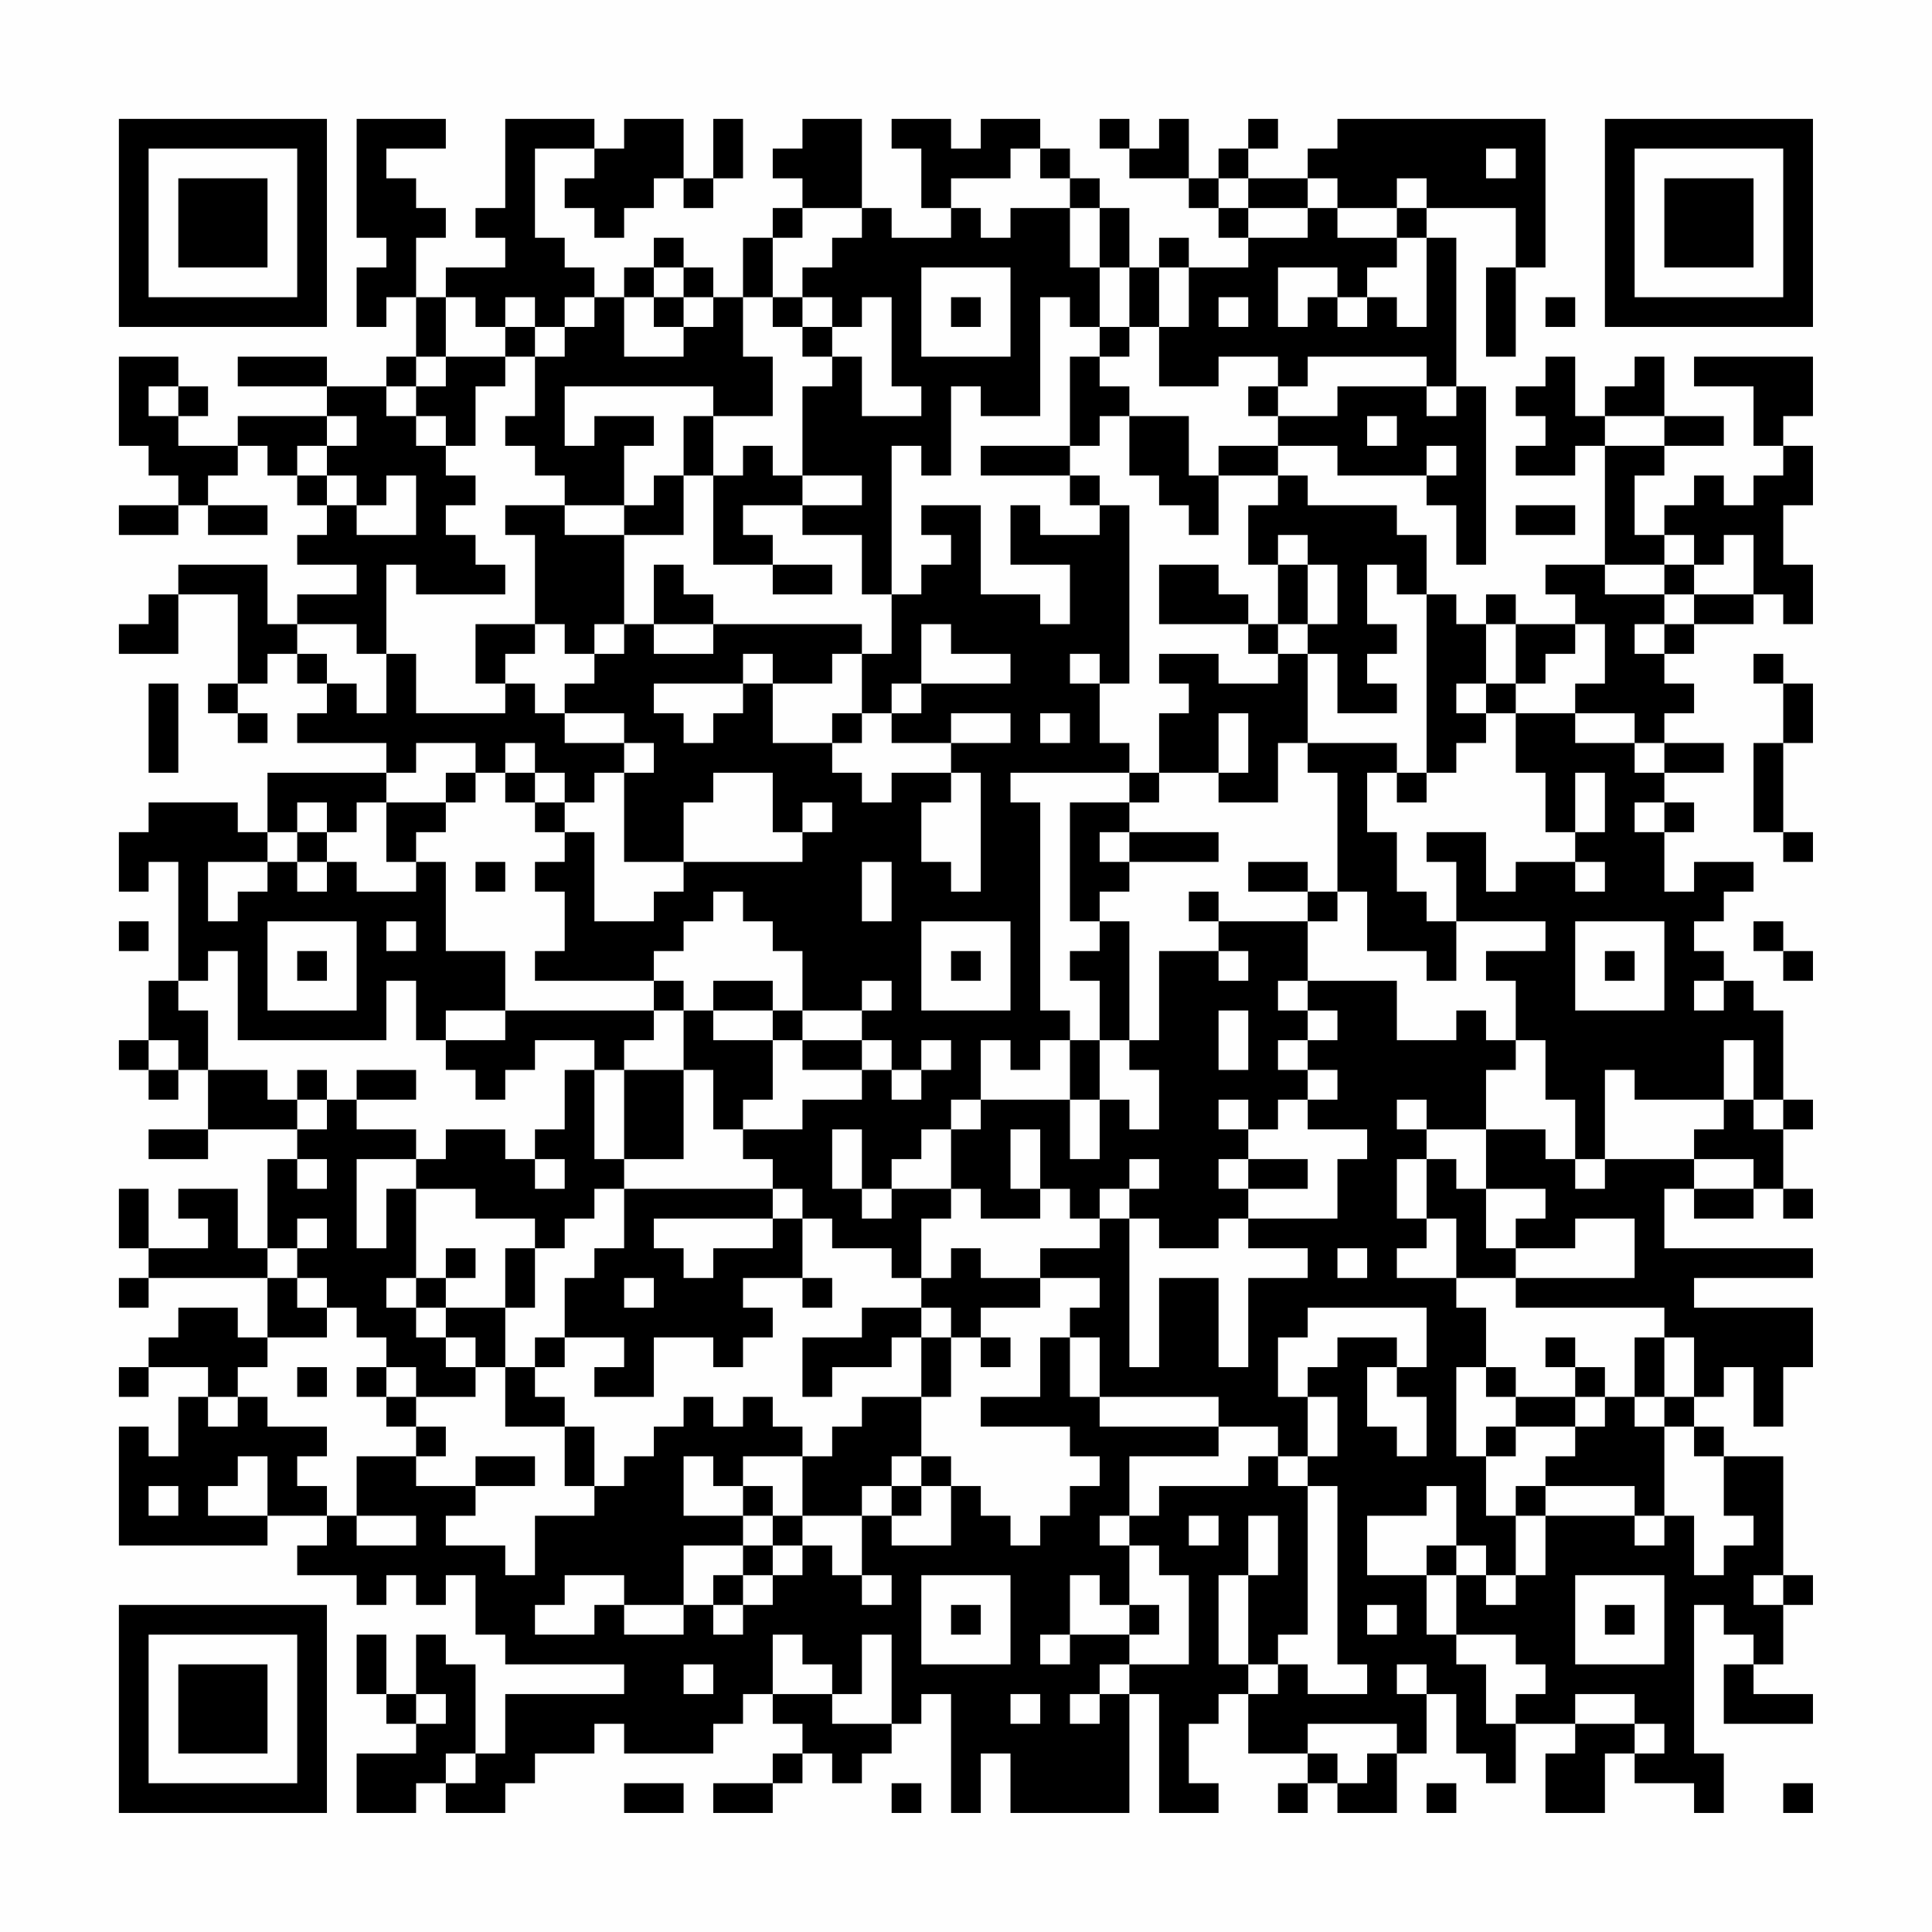 <?xml version="1.0" encoding="UTF-8"?>
<svg xmlns="http://www.w3.org/2000/svg" version="1.1" width="300" height="300" viewBox="0 0 300 300"><rect x="0" y="0" width="300" height="300" fill="#fefefe"/><g transform="scale(4.615)"><g transform="translate(4,4)"><path fill-rule="evenodd" d="M8 0L8 4L9 4L9 5L8 5L8 7L9 7L9 6L10 6L10 8L9 8L9 9L7 9L7 8L4 8L4 9L7 9L7 10L4 10L4 11L2 11L2 10L3 10L3 9L2 9L2 8L0 8L0 11L1 11L1 12L2 12L2 13L0 13L0 14L2 14L2 13L3 13L3 14L5 14L5 13L3 13L3 12L4 12L4 11L5 11L5 12L6 12L6 13L7 13L7 14L6 14L6 15L8 15L8 16L6 16L6 17L5 17L5 15L2 15L2 16L1 16L1 17L0 17L0 18L2 18L2 16L4 16L4 19L3 19L3 20L4 20L4 21L5 21L5 20L4 20L4 19L5 19L5 18L6 18L6 19L7 19L7 20L6 20L6 21L9 21L9 22L5 22L5 24L4 24L4 23L1 23L1 24L0 24L0 26L1 26L1 25L2 25L2 29L1 29L1 31L0 31L0 32L1 32L1 33L2 33L2 32L3 32L3 34L1 34L1 35L3 35L3 34L6 34L6 35L5 35L5 38L4 38L4 36L2 36L2 37L3 37L3 38L1 38L1 36L0 36L0 38L1 38L1 39L0 39L0 40L1 40L1 39L5 39L5 41L4 41L4 40L2 40L2 41L1 41L1 42L0 42L0 43L1 43L1 42L3 42L3 43L2 43L2 45L1 45L1 44L0 44L0 48L5 48L5 47L7 47L7 48L6 48L6 49L8 49L8 50L9 50L9 49L10 49L10 50L11 50L11 49L12 49L12 51L13 51L13 52L17 52L17 53L13 53L13 55L12 55L12 52L11 52L11 51L10 51L10 53L9 53L9 51L8 51L8 53L9 53L9 54L10 54L10 55L8 55L8 57L10 57L10 56L11 56L11 57L13 57L13 56L14 56L14 55L16 55L16 54L17 54L17 55L20 55L20 54L21 54L21 53L22 53L22 54L23 54L23 55L22 55L22 56L20 56L20 57L22 57L22 56L23 56L23 55L24 55L24 56L25 56L25 55L26 55L26 54L27 54L27 53L28 53L28 57L29 57L29 55L30 55L30 57L34 57L34 53L35 53L35 57L37 57L37 56L36 56L36 54L37 54L37 53L38 53L38 55L40 55L40 56L39 56L39 57L40 57L40 56L41 56L41 57L43 57L43 55L44 55L44 53L45 53L45 55L46 55L46 56L47 56L47 54L49 54L49 55L48 55L48 57L50 57L50 55L51 55L51 56L53 56L53 57L54 57L54 55L53 55L53 50L54 50L54 51L55 51L55 52L54 52L54 54L57 54L57 53L55 53L55 52L56 52L56 50L57 50L57 49L56 49L56 45L54 45L54 44L53 44L53 43L54 43L54 42L55 42L55 44L56 44L56 42L57 42L57 40L53 40L53 39L57 39L57 38L52 38L52 36L53 36L53 37L55 37L55 36L56 36L56 37L57 37L57 36L56 36L56 34L57 34L57 33L56 33L56 30L55 30L55 29L54 29L54 28L53 28L53 27L54 27L54 26L55 26L55 25L53 25L53 26L52 26L52 24L53 24L53 23L52 23L52 22L54 22L54 21L52 21L52 20L53 20L53 19L52 19L52 18L53 18L53 17L55 17L55 16L56 16L56 17L57 17L57 15L56 15L56 13L57 13L57 11L56 11L56 10L57 10L57 8L53 8L53 9L55 9L55 11L56 11L56 12L55 12L55 13L54 13L54 12L53 12L53 13L52 13L52 14L51 14L51 12L52 12L52 11L54 11L54 10L52 10L52 8L51 8L51 9L50 9L50 10L49 10L49 8L48 8L48 9L47 9L47 10L48 10L48 11L47 11L47 12L49 12L49 11L50 11L50 15L48 15L48 16L49 16L49 17L47 17L47 16L46 16L46 17L45 17L45 16L44 16L44 14L43 14L43 13L40 13L40 12L39 12L39 11L41 11L41 12L44 12L44 13L45 13L45 15L46 15L46 9L45 9L45 4L44 4L44 3L47 3L47 5L46 5L46 8L47 8L47 5L48 5L48 0L41 0L41 1L40 1L40 2L38 2L38 1L39 1L39 0L38 0L38 1L37 1L37 2L36 2L36 0L35 0L35 1L34 1L34 0L33 0L33 1L34 1L34 2L36 2L36 3L37 3L37 4L38 4L38 5L36 5L36 4L35 4L35 5L34 5L34 3L33 3L33 2L32 2L32 1L31 1L31 0L29 0L29 1L28 1L28 0L26 0L26 1L27 1L27 3L28 3L28 4L26 4L26 3L25 3L25 0L23 0L23 1L22 1L22 2L23 2L23 3L22 3L22 4L21 4L21 6L20 6L20 5L19 5L19 4L18 4L18 5L17 5L17 6L16 6L16 5L15 5L15 4L14 4L14 1L16 1L16 2L15 2L15 3L16 3L16 4L17 4L17 3L18 3L18 2L19 2L19 3L20 3L20 2L21 2L21 0L20 0L20 2L19 2L19 0L17 0L17 1L16 1L16 0L13 0L13 3L12 3L12 4L13 4L13 5L11 5L11 6L10 6L10 4L11 4L11 3L10 3L10 2L9 2L9 1L11 1L11 0ZM30 1L30 2L28 2L28 3L29 3L29 4L30 4L30 3L32 3L32 5L33 5L33 7L32 7L32 6L31 6L31 10L29 10L29 9L28 9L28 12L27 12L27 11L26 11L26 16L25 16L25 14L23 14L23 13L25 13L25 12L23 12L23 9L24 9L24 8L25 8L25 10L27 10L27 9L26 9L26 6L25 6L25 7L24 7L24 6L23 6L23 5L24 5L24 4L25 4L25 3L23 3L23 4L22 4L22 6L21 6L21 8L22 8L22 10L20 10L20 9L15 9L15 11L16 11L16 10L18 10L18 11L17 11L17 13L15 13L15 12L14 12L14 11L13 11L13 10L14 10L14 8L15 8L15 7L16 7L16 6L15 6L15 7L14 7L14 6L13 6L13 7L12 7L12 6L11 6L11 8L10 8L10 9L9 9L9 10L10 10L10 11L11 11L11 12L12 12L12 13L11 13L11 14L12 14L12 15L13 15L13 16L10 16L10 15L9 15L9 18L8 18L8 17L6 17L6 18L7 18L7 19L8 19L8 20L9 20L9 18L10 18L10 20L13 20L13 19L14 19L14 20L15 20L15 21L17 21L17 22L16 22L16 23L15 23L15 22L14 22L14 21L13 21L13 22L12 22L12 21L10 21L10 22L9 22L9 23L8 23L8 24L7 24L7 23L6 23L6 24L5 24L5 25L3 25L3 27L4 27L4 26L5 26L5 25L6 25L6 26L7 26L7 25L8 25L8 26L10 26L10 25L11 25L11 28L13 28L13 30L11 30L11 31L10 31L10 29L9 29L9 31L4 31L4 28L3 28L3 29L2 29L2 30L3 30L3 32L5 32L5 33L6 33L6 34L7 34L7 33L8 33L8 34L10 34L10 35L8 35L8 38L9 38L9 36L10 36L10 39L9 39L9 40L10 40L10 41L11 41L11 42L12 42L12 43L10 43L10 42L9 42L9 41L8 41L8 40L7 40L7 39L6 39L6 38L7 38L7 37L6 37L6 38L5 38L5 39L6 39L6 40L7 40L7 41L5 41L5 42L4 42L4 43L3 43L3 44L4 44L4 43L5 43L5 44L7 44L7 45L6 45L6 46L7 46L7 47L8 47L8 48L10 48L10 47L8 47L8 45L10 45L10 46L12 46L12 47L11 47L11 48L13 48L13 49L14 49L14 47L16 47L16 46L17 46L17 45L18 45L18 44L19 44L19 43L20 43L20 44L21 44L21 43L22 43L22 44L23 44L23 45L21 45L21 46L20 46L20 45L19 45L19 47L21 47L21 48L19 48L19 50L17 50L17 49L15 49L15 50L14 50L14 51L16 51L16 50L17 50L17 51L19 51L19 50L20 50L20 51L21 51L21 50L22 50L22 49L23 49L23 48L24 48L24 49L25 49L25 50L26 50L26 49L25 49L25 47L26 47L26 48L28 48L28 46L29 46L29 47L30 47L30 48L31 48L31 47L32 47L32 46L33 46L33 45L32 45L32 44L29 44L29 43L31 43L31 41L32 41L32 43L33 43L33 44L37 44L37 45L34 45L34 47L33 47L33 48L34 48L34 50L33 50L33 49L32 49L32 51L31 51L31 52L32 52L32 51L34 51L34 52L33 52L33 53L32 53L32 54L33 54L33 53L34 53L34 52L36 52L36 49L35 49L35 48L34 48L34 47L35 47L35 46L38 46L38 45L39 45L39 46L40 46L40 51L39 51L39 52L38 52L38 49L39 49L39 47L38 47L38 49L37 49L37 52L38 52L38 53L39 53L39 52L40 52L40 53L42 53L42 52L41 52L41 46L40 46L40 45L41 45L41 43L40 43L40 42L41 42L41 41L43 41L43 42L42 42L42 44L43 44L43 45L44 45L44 43L43 43L43 42L44 42L44 40L40 40L40 41L39 41L39 43L40 43L40 45L39 45L39 44L37 44L37 43L33 43L33 41L32 41L32 40L33 40L33 39L31 39L31 38L33 38L33 37L34 37L34 42L35 42L35 39L37 39L37 42L38 42L38 39L40 39L40 38L38 38L38 37L41 37L41 35L42 35L42 34L40 34L40 33L41 33L41 32L40 32L40 31L41 31L41 30L40 30L40 29L43 29L43 31L45 31L45 30L46 30L46 31L47 31L47 32L46 32L46 34L44 34L44 33L43 33L43 34L44 34L44 35L43 35L43 37L44 37L44 38L43 38L43 39L45 39L45 40L46 40L46 42L45 42L45 45L46 45L46 47L47 47L47 49L46 49L46 48L45 48L45 46L44 46L44 47L42 47L42 49L44 49L44 51L45 51L45 52L46 52L46 54L47 54L47 53L48 53L48 52L47 52L47 51L45 51L45 49L46 49L46 50L47 50L47 49L48 49L48 47L51 47L51 48L52 48L52 47L53 47L53 49L54 49L54 48L55 48L55 47L54 47L54 45L53 45L53 44L52 44L52 43L53 43L53 41L52 41L52 40L47 40L47 39L51 39L51 37L49 37L49 38L47 38L47 37L48 37L48 36L46 36L46 34L48 34L48 35L49 35L49 36L50 36L50 35L53 35L53 36L55 36L55 35L53 35L53 34L54 34L54 33L55 33L55 34L56 34L56 33L55 33L55 31L54 31L54 33L51 33L51 32L50 32L50 35L49 35L49 33L48 33L48 31L47 31L47 29L46 29L46 28L48 28L48 27L45 27L45 25L44 25L44 24L46 24L46 26L47 26L47 25L49 25L49 26L50 26L50 25L49 25L49 24L50 24L50 22L49 22L49 24L48 24L48 22L47 22L47 20L49 20L49 21L51 21L51 22L52 22L52 21L51 21L51 20L49 20L49 19L50 19L50 17L49 17L49 18L48 18L48 19L47 19L47 17L46 17L46 19L45 19L45 20L46 20L46 21L45 21L45 22L44 22L44 16L43 16L43 15L42 15L42 17L43 17L43 18L42 18L42 19L43 19L43 20L41 20L41 18L40 18L40 17L41 17L41 15L40 15L40 14L39 14L39 15L38 15L38 13L39 13L39 12L37 12L37 11L39 11L39 10L41 10L41 9L44 9L44 10L45 10L45 9L44 9L44 8L40 8L40 9L39 9L39 8L37 8L37 9L35 9L35 7L36 7L36 5L35 5L35 7L34 7L34 5L33 5L33 3L32 3L32 2L31 2L31 1ZM46 1L46 2L47 2L47 1ZM37 2L37 3L38 3L38 4L40 4L40 3L41 3L41 4L43 4L43 5L42 5L42 6L41 6L41 5L39 5L39 7L40 7L40 6L41 6L41 7L42 7L42 6L43 6L43 7L44 7L44 4L43 4L43 3L44 3L44 2L43 2L43 3L41 3L41 2L40 2L40 3L38 3L38 2ZM18 5L18 6L17 6L17 8L19 8L19 7L20 7L20 6L19 6L19 5ZM27 5L27 8L30 8L30 5ZM18 6L18 7L19 7L19 6ZM22 6L22 7L23 7L23 8L24 8L24 7L23 7L23 6ZM28 6L28 7L29 7L29 6ZM37 6L37 7L38 7L38 6ZM48 6L48 7L49 7L49 6ZM13 7L13 8L11 8L11 9L10 9L10 10L11 10L11 11L12 11L12 9L13 9L13 8L14 8L14 7ZM33 7L33 8L32 8L32 11L29 11L29 12L32 12L32 13L33 13L33 14L31 14L31 13L30 13L30 15L32 15L32 17L31 17L31 16L29 16L29 13L27 13L27 14L28 14L28 15L27 15L27 16L26 16L26 18L25 18L25 17L20 17L20 16L19 16L19 15L18 15L18 17L17 17L17 14L19 14L19 12L20 12L20 15L22 15L22 16L24 16L24 15L22 15L22 14L21 14L21 13L23 13L23 12L22 12L22 11L21 11L21 12L20 12L20 10L19 10L19 12L18 12L18 13L17 13L17 14L15 14L15 13L13 13L13 14L14 14L14 17L12 17L12 19L13 19L13 18L14 18L14 17L15 17L15 18L16 18L16 19L15 19L15 20L17 20L17 21L18 21L18 22L17 22L17 25L19 25L19 26L18 26L18 27L16 27L16 24L15 24L15 23L14 23L14 22L13 22L13 23L14 23L14 24L15 24L15 25L14 25L14 26L15 26L15 28L14 28L14 29L18 29L18 30L13 30L13 31L11 31L11 32L12 32L12 33L13 33L13 32L14 32L14 31L16 31L16 32L15 32L15 34L14 34L14 35L13 35L13 34L11 34L11 35L10 35L10 36L12 36L12 37L14 37L14 38L13 38L13 40L11 40L11 39L12 39L12 38L11 38L11 39L10 39L10 40L11 40L11 41L12 41L12 42L13 42L13 44L15 44L15 46L16 46L16 44L15 44L15 43L14 43L14 42L15 42L15 41L17 41L17 42L16 42L16 43L18 43L18 41L20 41L20 42L21 42L21 41L22 41L22 40L21 40L21 39L23 39L23 40L24 40L24 39L23 39L23 37L24 37L24 38L26 38L26 39L27 39L27 40L25 40L25 41L23 41L23 43L24 43L24 42L26 42L26 41L27 41L27 43L25 43L25 44L24 44L24 45L23 45L23 47L22 47L22 46L21 46L21 47L22 47L22 48L21 48L21 49L20 49L20 50L21 50L21 49L22 49L22 48L23 48L23 47L25 47L25 46L26 46L26 47L27 47L27 46L28 46L28 45L27 45L27 43L28 43L28 41L29 41L29 42L30 42L30 41L29 41L29 40L31 40L31 39L29 39L29 38L28 38L28 39L27 39L27 37L28 37L28 36L29 36L29 37L31 37L31 36L32 36L32 37L33 37L33 36L34 36L34 37L35 37L35 38L37 38L37 37L38 37L38 36L40 36L40 35L38 35L38 34L39 34L39 33L40 33L40 32L39 32L39 31L40 31L40 30L39 30L39 29L40 29L40 27L41 27L41 26L42 26L42 28L44 28L44 29L45 29L45 27L44 27L44 26L43 26L43 24L42 24L42 22L43 22L43 23L44 23L44 22L43 22L43 21L40 21L40 18L39 18L39 17L40 17L40 15L39 15L39 17L38 17L38 16L37 16L37 15L35 15L35 17L38 17L38 18L39 18L39 19L37 19L37 18L35 18L35 19L36 19L36 20L35 20L35 22L34 22L34 21L33 21L33 19L34 19L34 13L33 13L33 12L32 12L32 11L33 11L33 10L34 10L34 12L35 12L35 13L36 13L36 14L37 14L37 12L36 12L36 10L34 10L34 9L33 9L33 8L34 8L34 7ZM1 9L1 10L2 10L2 9ZM38 9L38 10L39 10L39 9ZM7 10L7 11L6 11L6 12L7 12L7 13L8 13L8 14L10 14L10 12L9 12L9 13L8 13L8 12L7 12L7 11L8 11L8 10ZM42 10L42 11L43 11L43 10ZM50 10L50 11L52 11L52 10ZM44 11L44 12L45 12L45 11ZM47 13L47 14L49 14L49 13ZM52 14L52 15L50 15L50 16L52 16L52 17L51 17L51 18L52 18L52 17L53 17L53 16L55 16L55 14L54 14L54 15L53 15L53 14ZM52 15L52 16L53 16L53 15ZM16 17L16 18L17 18L17 17ZM18 17L18 18L20 18L20 17ZM27 17L27 19L26 19L26 20L25 20L25 18L24 18L24 19L22 19L22 18L21 18L21 19L18 19L18 20L19 20L19 21L20 21L20 20L21 20L21 19L22 19L22 21L24 21L24 22L25 22L25 23L26 23L26 22L28 22L28 23L27 23L27 25L28 25L28 26L29 26L29 22L28 22L28 21L30 21L30 20L28 20L28 21L26 21L26 20L27 20L27 19L30 19L30 18L28 18L28 17ZM32 18L32 19L33 19L33 18ZM55 18L55 19L56 19L56 21L55 21L55 24L56 24L56 25L57 25L57 24L56 24L56 21L57 21L57 19L56 19L56 18ZM1 19L1 22L2 22L2 19ZM46 19L46 20L47 20L47 19ZM24 20L24 21L25 21L25 20ZM31 20L31 21L32 21L32 20ZM37 20L37 22L35 22L35 23L34 23L34 22L30 22L30 23L31 23L31 30L32 30L32 31L31 31L31 32L30 32L30 31L29 31L29 33L28 33L28 34L27 34L27 35L26 35L26 36L25 36L25 34L24 34L24 36L25 36L25 37L26 37L26 36L28 36L28 34L29 34L29 33L32 33L32 35L33 35L33 33L34 33L34 34L35 34L35 32L34 32L34 31L35 31L35 28L37 28L37 29L38 29L38 28L37 28L37 27L40 27L40 26L41 26L41 22L40 22L40 21L39 21L39 23L37 23L37 22L38 22L38 20ZM11 22L11 23L9 23L9 25L10 25L10 24L11 24L11 23L12 23L12 22ZM20 22L20 23L19 23L19 25L23 25L23 24L24 24L24 23L23 23L23 24L22 24L22 22ZM32 23L32 27L33 27L33 28L32 28L32 29L33 29L33 31L32 31L32 33L33 33L33 31L34 31L34 27L33 27L33 26L34 26L34 25L37 25L37 24L34 24L34 23ZM51 23L51 24L52 24L52 23ZM6 24L6 25L7 25L7 24ZM33 24L33 25L34 25L34 24ZM12 25L12 26L13 26L13 25ZM25 25L25 27L26 27L26 25ZM38 25L38 26L40 26L40 25ZM20 26L20 27L19 27L19 28L18 28L18 29L19 29L19 30L18 30L18 31L17 31L17 32L16 32L16 35L17 35L17 36L16 36L16 37L15 37L15 38L14 38L14 40L13 40L13 42L14 42L14 41L15 41L15 39L16 39L16 38L17 38L17 36L22 36L22 37L18 37L18 38L19 38L19 39L20 39L20 38L22 38L22 37L23 37L23 36L22 36L22 35L21 35L21 34L23 34L23 33L25 33L25 32L26 32L26 33L27 33L27 32L28 32L28 31L27 31L27 32L26 32L26 31L25 31L25 30L26 30L26 29L25 29L25 30L23 30L23 28L22 28L22 27L21 27L21 26ZM36 26L36 27L37 27L37 26ZM0 27L0 28L1 28L1 27ZM5 27L5 30L8 30L8 27ZM9 27L9 28L10 28L10 27ZM27 27L27 30L30 30L30 27ZM49 27L49 30L52 30L52 27ZM55 27L55 28L56 28L56 29L57 29L57 28L56 28L56 27ZM6 28L6 29L7 29L7 28ZM28 28L28 29L29 29L29 28ZM50 28L50 29L51 29L51 28ZM20 29L20 30L19 30L19 32L17 32L17 35L19 35L19 32L20 32L20 34L21 34L21 33L22 33L22 31L23 31L23 32L25 32L25 31L23 31L23 30L22 30L22 29ZM53 29L53 30L54 30L54 29ZM20 30L20 31L22 31L22 30ZM37 30L37 32L38 32L38 30ZM1 31L1 32L2 32L2 31ZM6 32L6 33L7 33L7 32ZM8 32L8 33L10 33L10 32ZM37 33L37 34L38 34L38 33ZM30 34L30 36L31 36L31 34ZM6 35L6 36L7 36L7 35ZM14 35L14 36L15 36L15 35ZM34 35L34 36L35 36L35 35ZM37 35L37 36L38 36L38 35ZM44 35L44 37L45 37L45 39L47 39L47 38L46 38L46 36L45 36L45 35ZM41 38L41 39L42 39L42 38ZM17 39L17 40L18 40L18 39ZM27 40L27 41L28 41L28 40ZM48 41L48 42L49 42L49 43L47 43L47 42L46 42L46 43L47 43L47 44L46 44L46 45L47 45L47 44L49 44L49 45L48 45L48 46L47 46L47 47L48 47L48 46L51 46L51 47L52 47L52 44L51 44L51 43L52 43L52 41L51 41L51 43L50 43L50 42L49 42L49 41ZM6 42L6 43L7 43L7 42ZM8 42L8 43L9 43L9 44L10 44L10 45L11 45L11 44L10 44L10 43L9 43L9 42ZM49 43L49 44L50 44L50 43ZM4 45L4 46L3 46L3 47L5 47L5 45ZM12 45L12 46L14 46L14 45ZM26 45L26 46L27 46L27 45ZM1 46L1 47L2 47L2 46ZM36 47L36 48L37 48L37 47ZM44 48L44 49L45 49L45 48ZM27 49L27 52L30 52L30 49ZM49 49L49 52L52 52L52 49ZM55 49L55 50L56 50L56 49ZM28 50L28 51L29 51L29 50ZM34 50L34 51L35 51L35 50ZM42 50L42 51L43 51L43 50ZM50 50L50 51L51 51L51 50ZM22 51L22 53L24 53L24 54L26 54L26 51L25 51L25 53L24 53L24 52L23 52L23 51ZM19 52L19 53L20 53L20 52ZM43 52L43 53L44 53L44 52ZM10 53L10 54L11 54L11 53ZM30 53L30 54L31 54L31 53ZM49 53L49 54L51 54L51 55L52 55L52 54L51 54L51 53ZM40 54L40 55L41 55L41 56L42 56L42 55L43 55L43 54ZM11 55L11 56L12 56L12 55ZM17 56L17 57L19 57L19 56ZM26 56L26 57L27 57L27 56ZM44 56L44 57L45 57L45 56ZM56 56L56 57L57 57L57 56ZM0 0L0 7L7 7L7 0ZM1 1L1 6L6 6L6 1ZM2 2L2 5L5 5L5 2ZM50 0L50 7L57 7L57 0ZM51 1L51 6L56 6L56 1ZM52 2L52 5L55 5L55 2ZM0 50L0 57L7 57L7 50ZM1 51L1 56L6 56L6 51ZM2 52L2 55L5 55L5 52Z" fill="#000000"/></g></g></svg>
